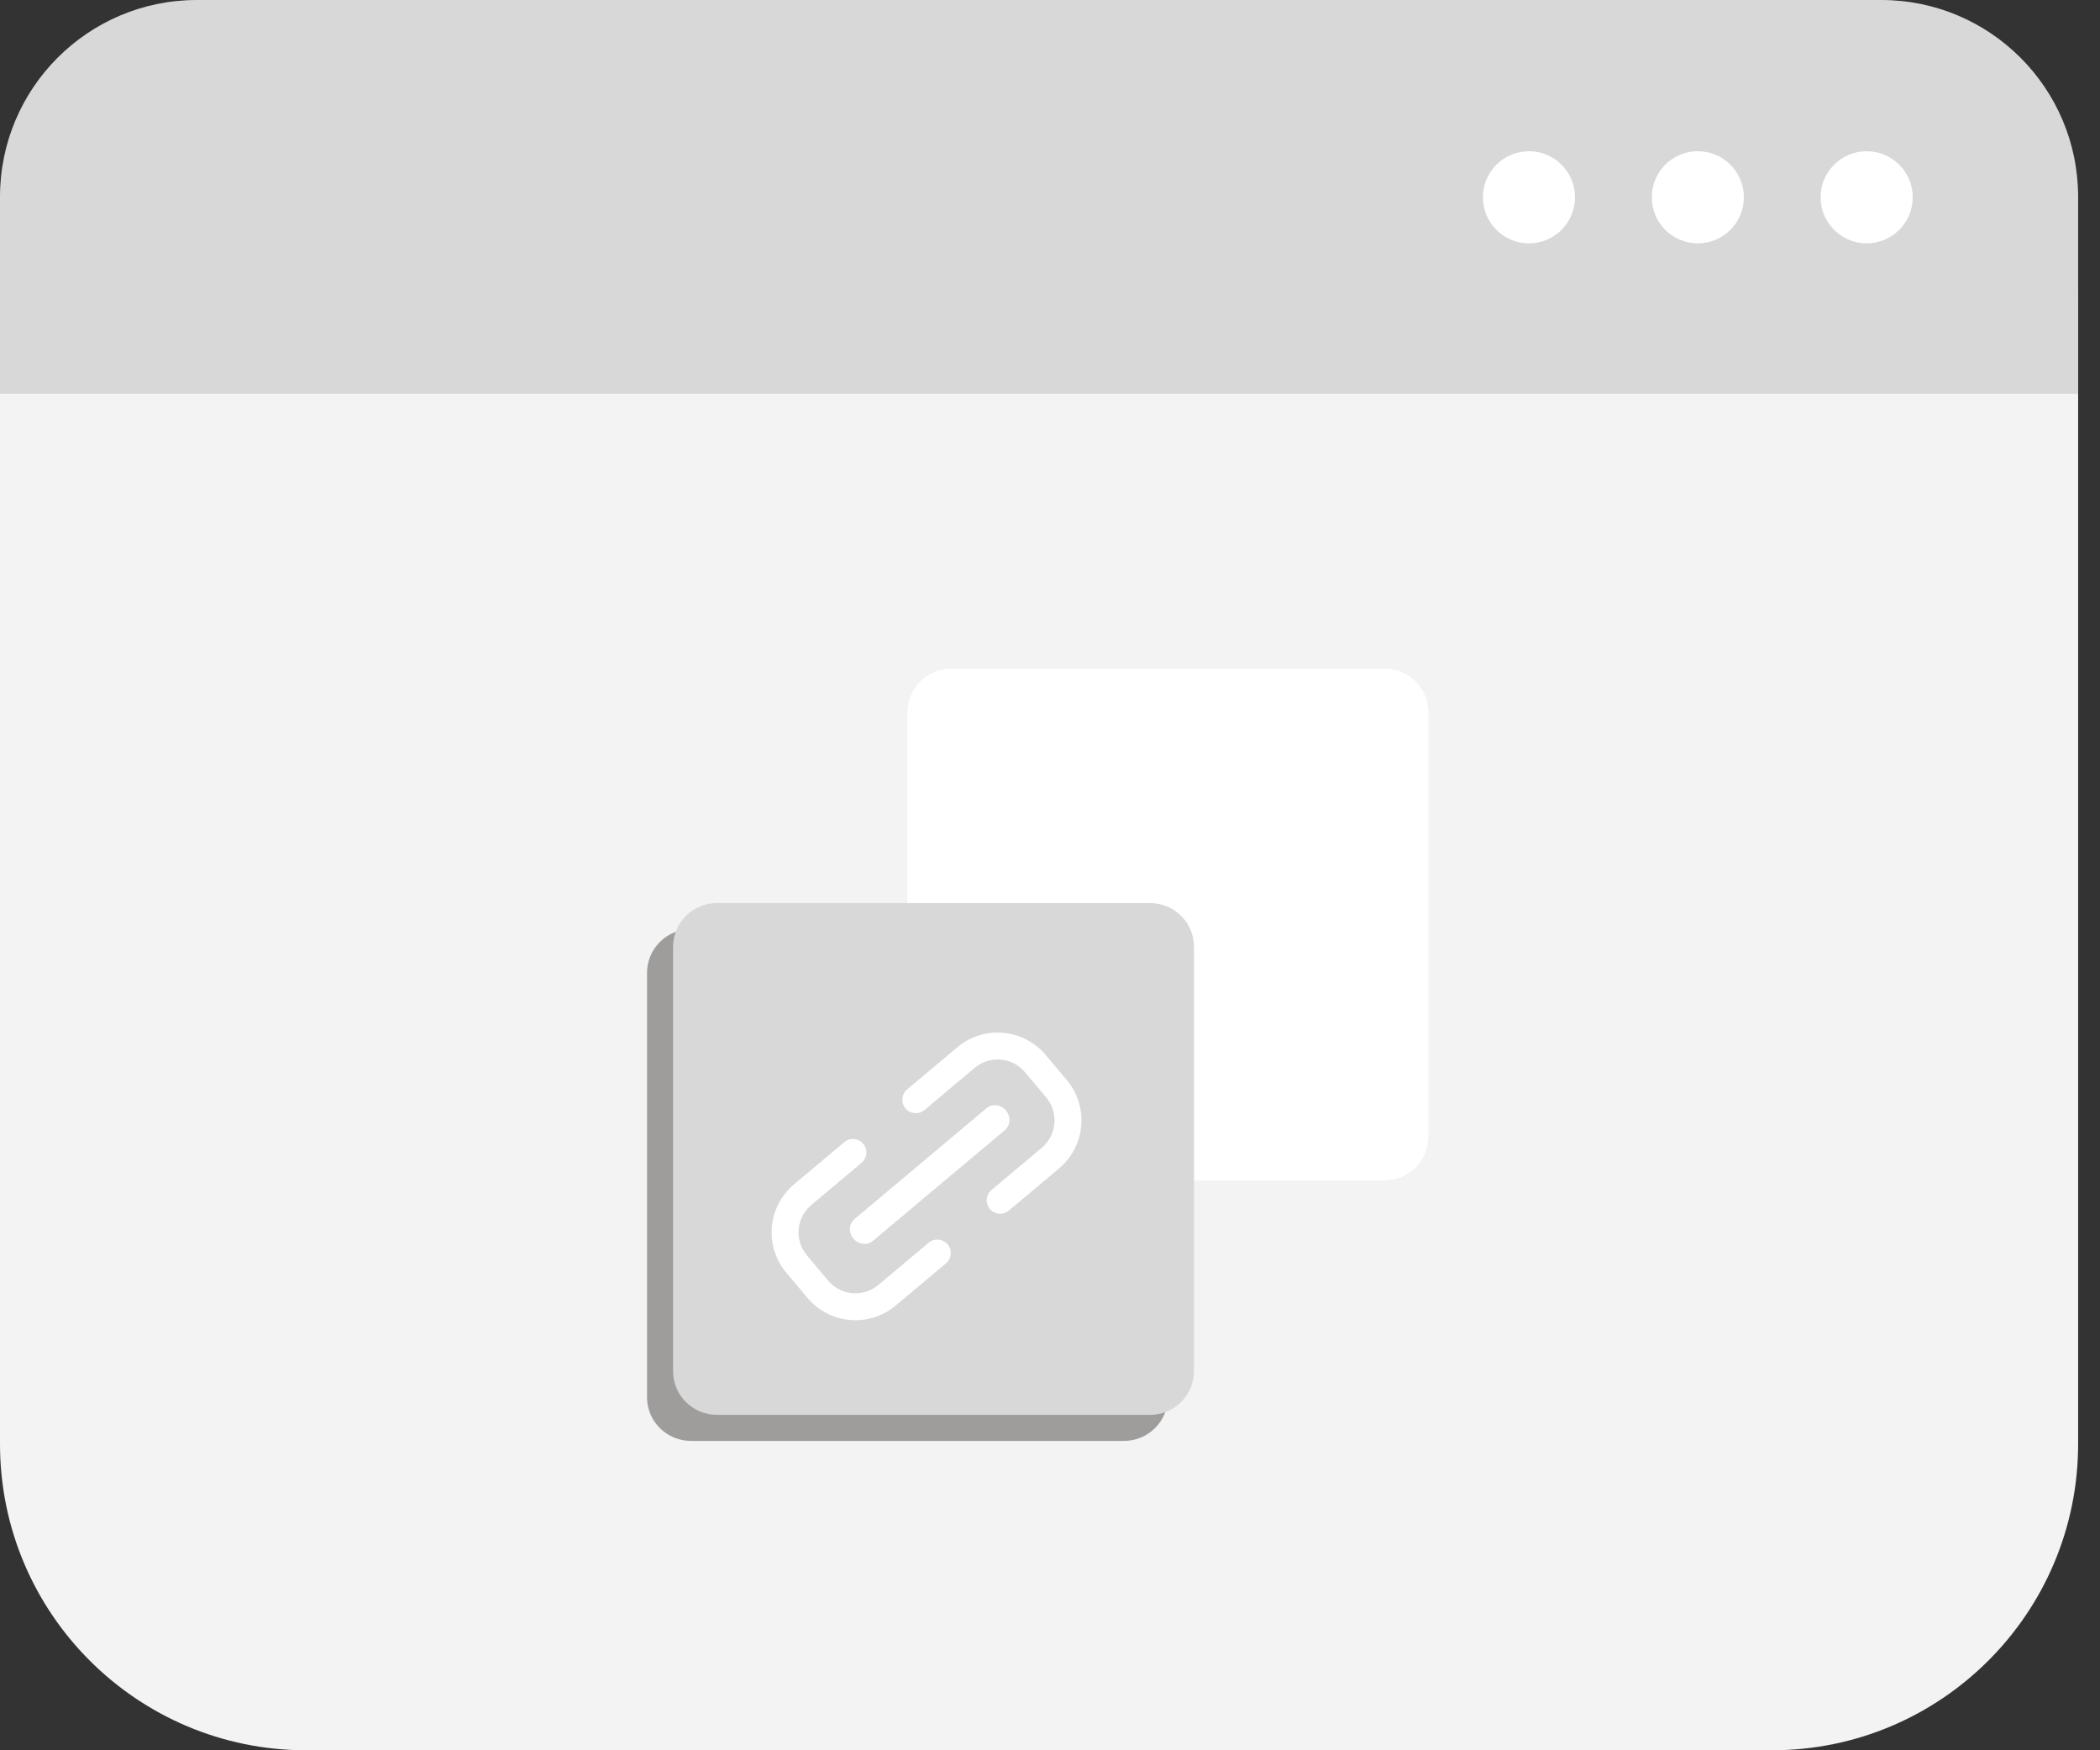 <?xml version="1.0" encoding="UTF-8"?>
<svg viewBox="0 0 72 60" version="1.1" xmlns="http://www.w3.org/2000/svg" xmlns:xlink="http://www.w3.org/1999/xlink">
    <rect x="0" y="0" width="72" height="60" fill="#333333" stroke="none"/>
    <title>D425A08E-3CB6-449A-A109-BAD70A2E3E9E</title>
    <g id="Iteration-2" stroke="none" stroke-width="1" fill="none" fill-rule="evenodd">
        <g id="Course-Sharing-Index" transform="translate(-597, -275)">
            <g id="shared-feature" transform="translate(597, 275)">
                <path d="M10.5,6.39488462e-14 L60.75,6.39488462e-14 C66.549,6.39488462e-14 71.25,4.701 71.25,10.5 L71.25,49.5 C71.25,55.299 66.549,60 60.75,60 L10.5,60 C4.701,60 0,55.299 0,49.5 L0,10.5 C0,4.701 4.701,6.39488462e-14 10.5,6.39488462e-14 Z" id="Rectangle-Copy-12" fill="#F3F3F3"></path>
                <path d="M6.75,2.13162821e-14 L64.5,2.13162821e-14 C68.228,2.13162821e-14 71.25,3.022 71.25,6.75 L71.25,13.5 L0,13.5 L0,6.75 C0,3.022 3.022,2.13162821e-14 6.75,2.13162821e-14 Z" id="Rectangle-Copy-13" fill="#D8D8D8"></path>
                <circle id="Oval-Copy-14" fill="#FFFFFF" cx="64" cy="6.763" r="1.579"></circle>
                <circle id="Oval-Copy-15" fill="#FFFFFF" cx="58.211" cy="6.763" r="1.579"></circle>
                <circle id="Oval-Copy-16" fill="#FFFFFF" cx="52.421" cy="6.763" r="1.579"></circle>
                <g id="Group-4" transform="translate(22.184, 22.921)">
                    <path d="M0,10.425 C0,9.599 0.678,8.929 1.507,8.929 L16.351,8.929 C17.183,8.929 17.858,9.595 17.858,10.425 L17.858,24.978 C17.858,25.804 17.18,26.474 16.351,26.474 L1.507,26.474 C0.675,26.474 0,25.807 0,24.978 L0,10.425 Z" id="bg-copy-4" fill="#9F9C9C"></path>
                    <path d="M8.929,1.496 C8.929,0.67 9.607,-2.66453526e-15 10.436,-2.66453526e-15 L25.28,-2.66453526e-15 C26.112,-2.66453526e-15 26.787,0.666 26.787,1.496 L26.787,16.049 C26.787,16.875 26.109,17.545 25.28,17.545 L10.436,17.545 C9.604,17.545 8.929,16.878 8.929,16.049 L8.929,1.496 Z" id="bg-copy-6" fill="#FFFFFF"></path>
                    <path d="M0.893,9.532 C0.893,8.706 1.571,8.036 2.4,8.036 L17.244,8.036 C18.076,8.036 18.751,8.702 18.751,9.532 L18.751,24.085 C18.751,24.911 18.073,25.581 17.244,25.581 L2.4,25.581 C1.568,25.581 0.893,24.914 0.893,24.085 L0.893,9.532 Z" id="bg-copy-5" fill="#D8D8D8"></path>
                    <g id="Group" transform="translate(3.393, 11.597)" fill="#FFFFFF" fill-rule="nonzero">
                        <path d="M7.248,1.381 C8.119,0.65 9.4,0.729 10.177,1.537 L10.276,1.646 L10.999,2.508 C11.73,3.379 11.651,4.661 10.843,5.437 L10.734,5.536 L9.01,6.982 C8.815,7.146 8.524,7.12 8.36,6.925 C8.214,6.752 8.218,6.502 8.358,6.334 L8.417,6.275 L10.141,4.829 C10.627,4.421 10.717,3.715 10.367,3.201 L10.292,3.101 L9.568,2.24 C9.16,1.753 8.455,1.663 7.941,2.013 L7.841,2.088 L6.118,3.535 C5.922,3.699 5.631,3.673 5.467,3.478 C5.322,3.304 5.326,3.055 5.466,2.887 L5.524,2.828 L7.248,1.381 Z" id="Path"></path>
                        <path d="M3.37,4.635 C3.565,4.472 3.856,4.497 4.02,4.692 C4.166,4.866 4.162,5.115 4.022,5.284 L3.963,5.343 L2.24,6.789 C1.753,7.197 1.663,7.902 2.013,8.416 L2.088,8.516 L2.812,9.378 C3.22,9.864 3.925,9.954 4.439,9.605 L4.539,9.529 L6.262,8.083 C6.458,7.919 6.749,7.944 6.913,8.14 C7.058,8.313 7.054,8.562 6.915,8.731 L6.856,8.79 L5.132,10.236 C4.261,10.967 2.98,10.889 2.203,10.081 L2.105,9.971 L1.381,9.109 C0.65,8.238 0.729,6.957 1.537,6.18 L1.646,6.082 L3.37,4.635 Z" id="Path"></path>
                        <path d="M8.245,3.473 C8.441,3.309 8.74,3.344 8.914,3.552 C9.068,3.736 9.072,3.994 8.933,4.164 L8.875,4.223 L4.35,8.02 C4.155,8.184 3.856,8.149 3.682,7.941 C3.527,7.757 3.524,7.499 3.662,7.329 L3.721,7.27 L8.245,3.473 Z" id="Path"></path>
                    </g>
                </g>
            </g>
        </g>
    </g>
</svg>

